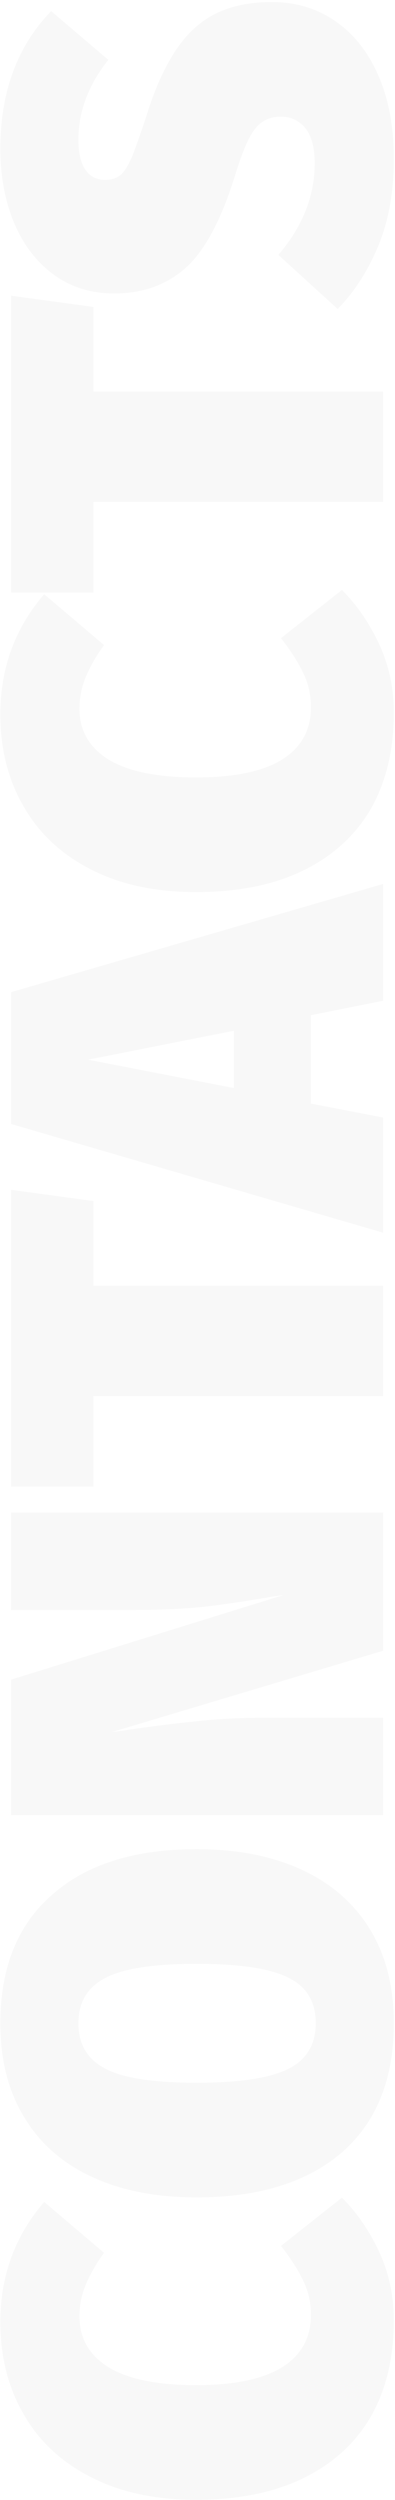 <svg width="133" height="840" viewBox="0 0 133 840" fill="none" xmlns="http://www.w3.org/2000/svg">
<path d="M0.12 780.148C0.12 764.668 5.04 751.228 14.88 739.828L35.04 756.928C32.4 760.528 30.36 764.068 28.92 767.548C27.48 770.908 26.76 774.508 26.76 778.348C26.76 785.668 30.06 791.368 36.66 795.448C43.26 799.408 53.04 801.388 66 801.388C78.96 801.388 88.68 799.348 95.16 795.268C101.52 791.188 104.7 785.368 104.7 777.808C104.7 773.728 103.86 769.948 102.18 766.468C100.5 762.868 97.98 758.908 94.62 754.588L115.14 738.388C120.18 743.428 124.38 749.548 127.74 756.748C130.98 763.828 132.6 771.448 132.6 779.608C132.6 791.968 130.08 802.648 125.04 811.648C119.88 820.648 112.32 827.608 102.36 832.528C92.4 837.448 80.28 839.908 66 839.908C52.32 839.908 40.56 837.388 30.72 832.348C20.76 827.308 13.2 820.288 8.04 811.288C2.76 802.288 0.12 791.908 0.12 780.148ZM0.12 679.806C0.12 661.086 5.94 646.686 17.58 636.606C29.1 626.406 45.3 621.306 66.18 621.306C79.74 621.306 91.5 623.586 101.46 628.146C111.42 632.706 119.1 639.366 124.5 648.126C129.9 656.886 132.6 667.446 132.6 679.806C132.6 698.526 126.78 712.986 115.14 723.186C103.38 733.266 87.06 738.306 66.18 738.306C52.62 738.306 40.92 736.026 31.08 731.466C21.12 726.906 13.5 720.246 8.22 711.486C2.82 702.726 0.12 692.166 0.12 679.806ZM26.4 679.806C26.4 686.886 29.46 691.986 35.58 695.106C41.58 698.226 51.78 699.786 66.18 699.786C80.58 699.786 90.9 698.226 97.14 695.106C103.26 691.986 106.32 686.886 106.32 679.806C106.32 672.606 103.26 667.506 97.14 664.506C91.02 661.386 80.7 659.826 66.18 659.826C51.78 659.826 41.58 661.386 35.58 664.506C29.46 667.626 26.4 672.726 26.4 679.806ZM129 508.189L129 554.629L37.56 581.989L41.52 581.449C50.28 580.129 58.32 579.109 65.64 578.389C72.84 577.549 81 577.129 90.12 577.129L129 577.129L129 609.889L3.72 609.889L3.72 564.349L95.52 535.909L91.74 536.449C83.46 537.889 75.78 539.029 68.7 539.869C61.5 540.589 53.22 540.949 43.86 540.949L3.72 540.949L3.72 508.189L129 508.189ZM3.72 399.763L31.44 403.543L31.44 431.983L129 431.983L129 469.063L31.44 469.063L31.44 499.483L3.72 499.483L3.72 399.763ZM129 336.24L104.7 341.1L104.7 370.8L129 375.48L129 414.18L3.72 377.64L3.72 333.36L129 297L129 336.24ZM78.78 365.58L78.78 346.32L29.64 356.04L78.78 365.58ZM0.12 239.972C0.12 224.492 5.04 211.052 14.88 199.652L35.04 216.752C32.4 220.352 30.36 223.892 28.92 227.372C27.48 230.732 26.76 234.332 26.76 238.172C26.76 245.492 30.06 251.192 36.66 255.272C43.26 259.232 53.04 261.212 66 261.212C78.96 261.212 88.68 259.172 95.16 255.092C101.52 251.012 104.7 245.192 104.7 237.632C104.7 233.552 103.86 229.772 102.18 226.292C100.5 222.692 97.98 218.732 94.62 214.412L115.14 198.212C120.18 203.252 124.38 209.372 127.74 216.572C130.98 223.652 132.6 231.272 132.6 239.432C132.6 251.792 130.08 262.472 125.04 271.472C119.88 280.472 112.32 287.432 102.36 292.352C92.4 297.272 80.28 299.732 66 299.732C52.32 299.732 40.56 297.212 30.72 292.172C20.76 287.132 13.2 280.112 8.04 271.112C2.76 262.112 0.12 251.732 0.12 239.972ZM3.72 99.353L31.44 103.133L31.44 131.573L129 131.573L129 168.653L31.44 168.653L31.44 199.073L3.72 199.073L3.72 99.353ZM0.12 50C0.12 30.92 5.82 15.5 17.22 3.74L36.48 20.12C29.76 28.52 26.4 37.46 26.4 46.94C26.4 51.38 27.18 54.74 28.74 57.02C30.3 59.3 32.52 60.44 35.4 60.44C37.56 60.44 39.36 59.84 40.8 58.64C42.12 57.32 43.38 55.22 44.58 52.34C45.78 49.34 47.46 44.54 49.62 37.94C53.82 24.74 59.1 15.26 65.46 9.5C71.82 3.62 80.52 0.68 91.56 0.68C99.6 0.68 106.74 2.84 112.98 7.16C119.1 11.36 123.9 17.42 127.38 25.34C130.86 33.26 132.6 42.62 132.6 53.42C132.6 64.46 130.86 74.18 127.38 82.58C123.9 90.98 119.34 98.06 113.7 103.82L93.72 85.64C101.88 76.16 105.96 65.9 105.96 54.86C105.96 49.7 104.94 45.8 102.9 43.16C100.74 40.52 97.98 39.2 94.62 39.2C92.1 39.2 90 39.8 88.32 41C86.64 42.08 85.08 44.06 83.64 46.94C82.2 49.82 80.64 54.02 78.96 59.54C74.4 74.06 68.94 84.2 62.58 89.96C56.1 95.72 48.06 98.6 38.46 98.6C30.66 98.6 23.88 96.5 18.12 92.3C12.36 88.1 7.92 82.34 4.8 75.02C1.68 67.58 0.12 59.24 0.12 50Z" fill="black" fill-opacity="0.03"/>
</svg>
